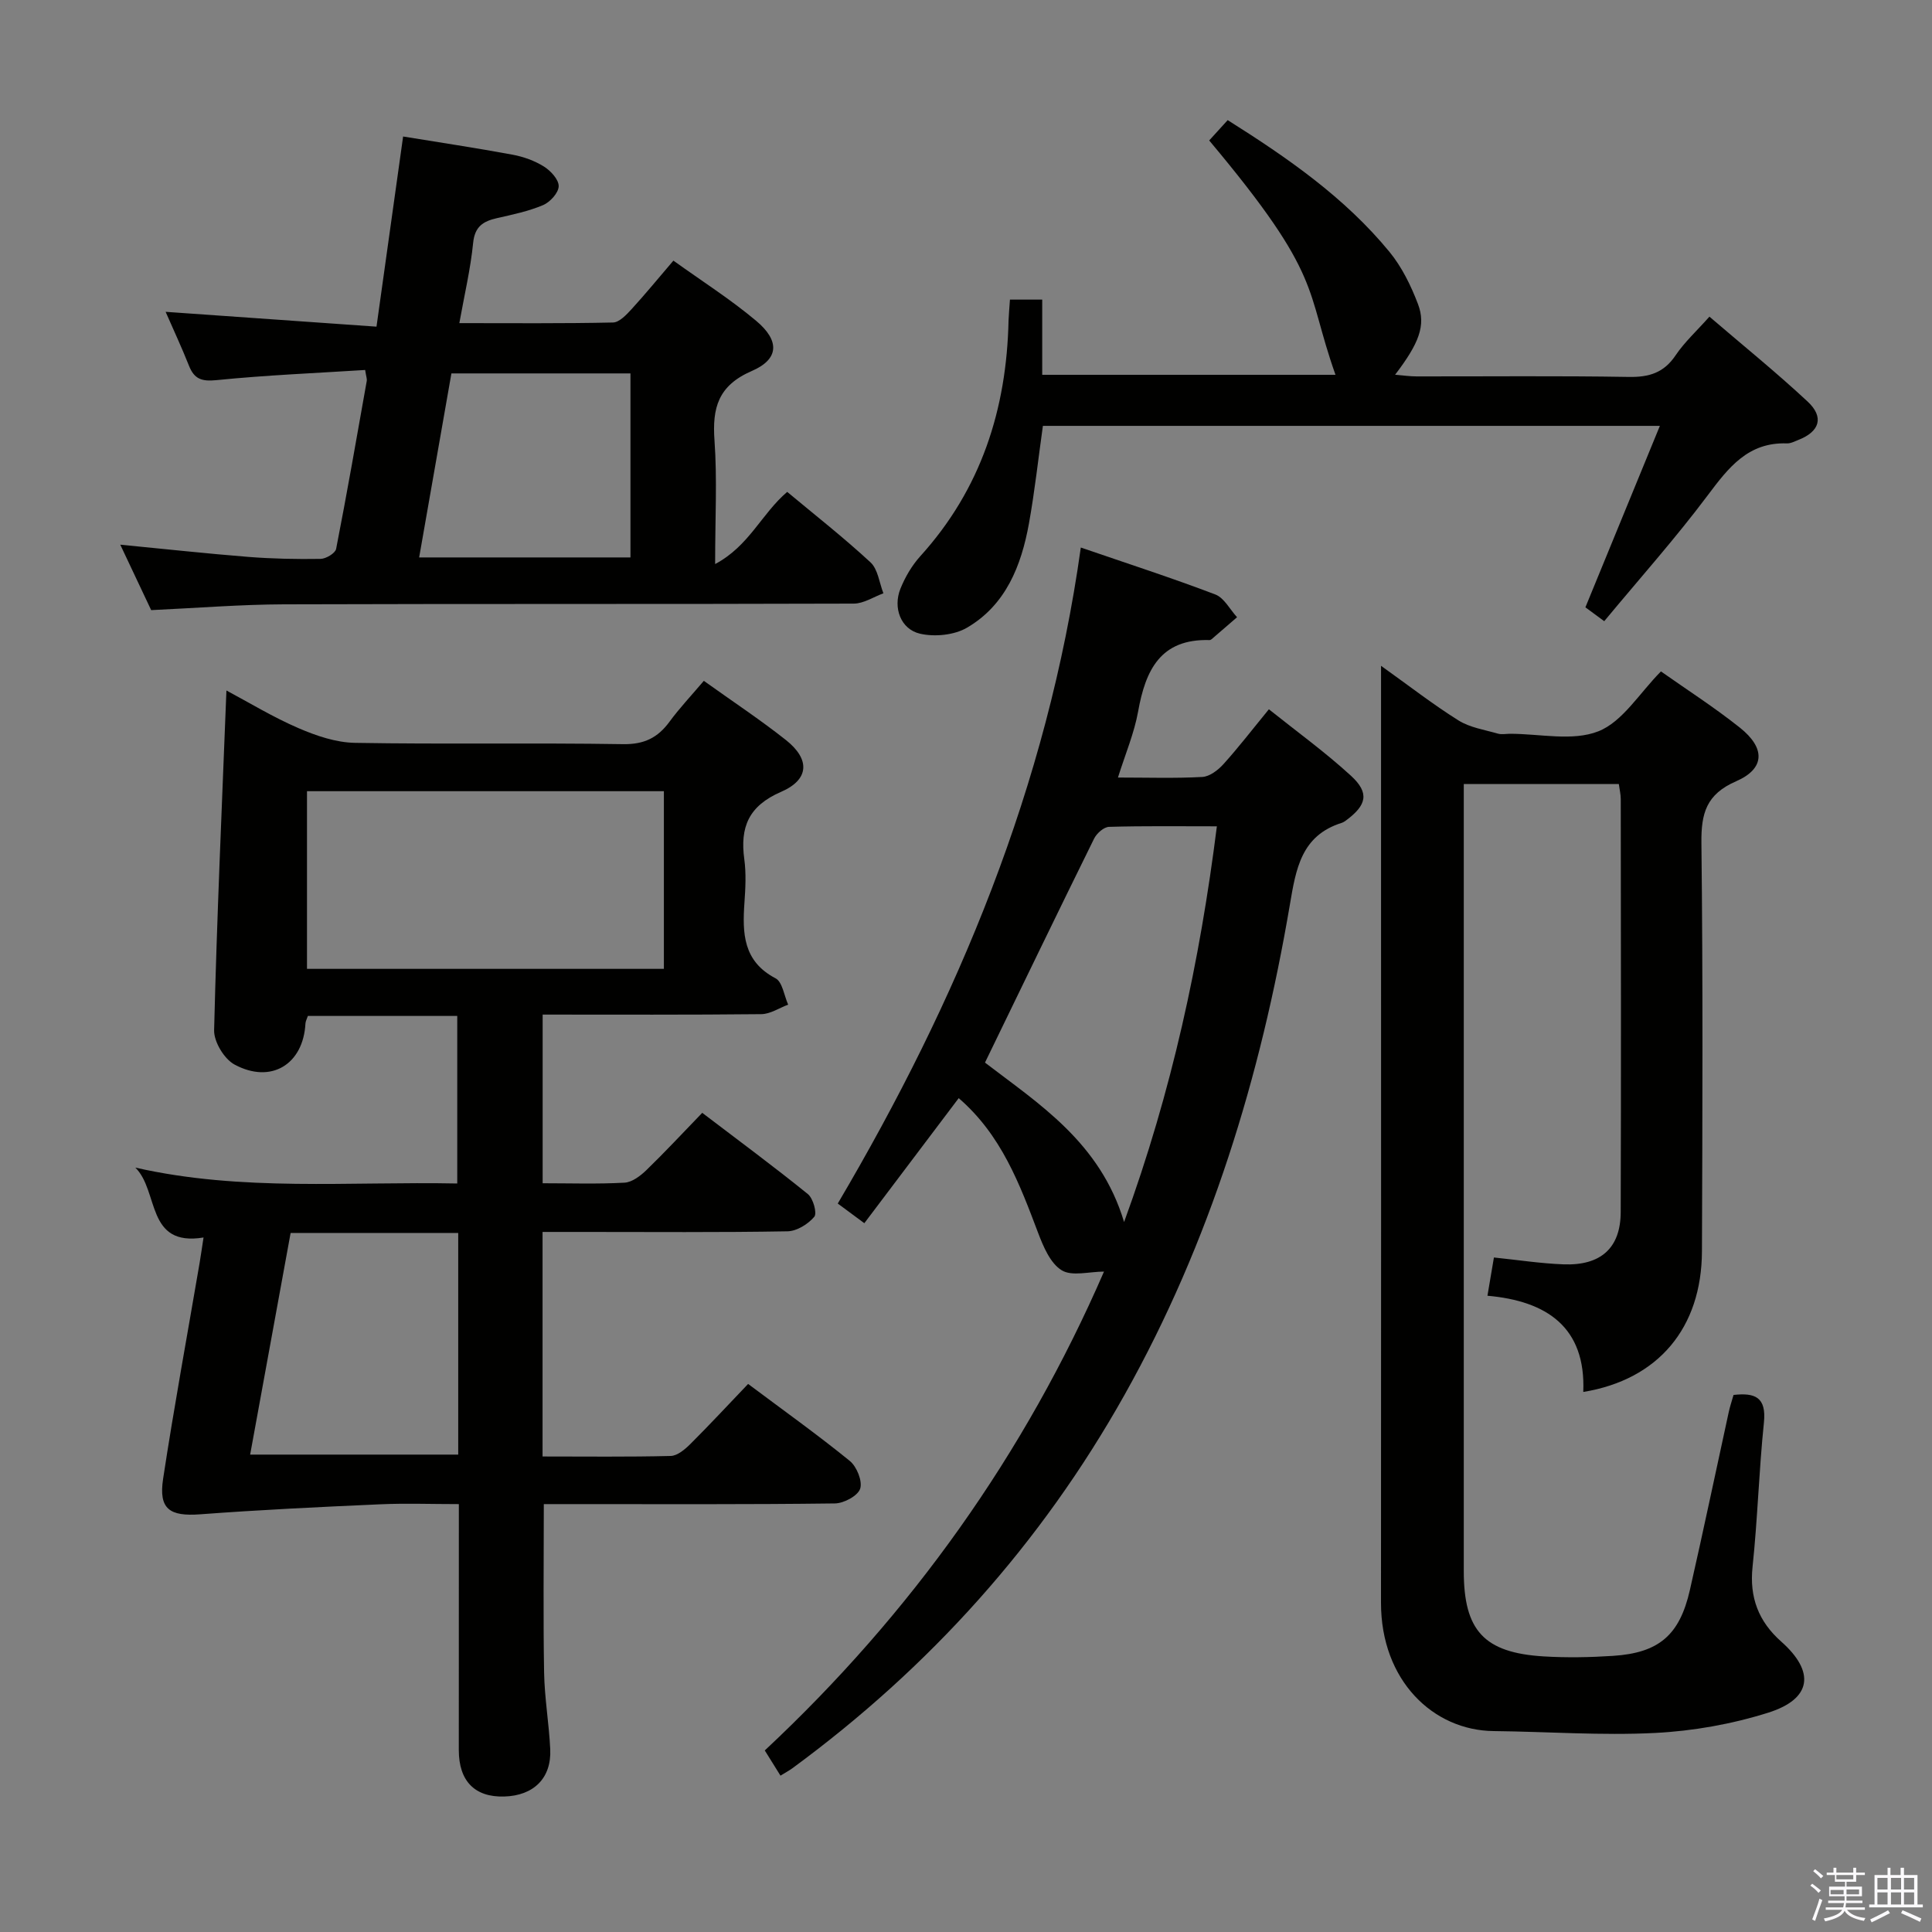 <svg enable-background="new 0 0 400 400" viewBox="0 0 400 400" xmlns="http://www.w3.org/2000/svg"><rect x="0" y="0" width="400" height="400" fill="#808080" stroke="none"/><path d="m374.8 390.4.4-.4c.7.5 1.3 1 1.8 1.4l-.5.5c-.5-.6-1.1-1.1-1.7-1.5zm1 7.3-.6-.3c.5-1.4 1.1-2.8 1.5-4.3.2.1.4.2.6.3-.5 1.3-1 2.8-1.5 4.3zm-.4-10.3.4-.4c.4.3 1 .8 1.7 1.4l-.5.5c-.4-.5-1-1-1.6-1.5zm2.5.3h1.7v-1h.6v1h3.5v-1h.6v1h1.8v.5h-1.8v1.4h-2v1h3.2v2h-3.2v.9h3.3v.5h-3.4c0 .3-.1.6-.1.9h4v.5h-3.7c.7.9 1.9 1.5 3.8 1.7-.1.2-.2.4-.3.6-2.1-.4-3.5-1.1-4-2.1-.4 1-1.8 1.7-4 2.2-.1-.2-.2-.4-.3-.6 2.1-.4 3.4-1 3.8-1.8h-3.4v-.5h3.6c.1-.3.1-.6.2-.9h-3.3v-.5h3.4c0-.3 0-.6 0-.9h-3.2v-2h3.3v-1h-2.1v-1.4h-1.7v-.5zm1.1 3.5v1h2.7c0-.3 0-.4 0-.4 0-.2 0-.2 0-.2 0-.1 0-.2 0-.3h-2.7zm1.2-3v.9h3.5v-.9zm4.7 3h-2.6v.6.4h2.6z" fill="#fbfafc"/><path d="m393.6 386.7h.6v1.5h2.8v6.1h1.1v.6h-11.1v-.6h1.1v-6.1h2.7v-1.5h.6v1.5h2.1v-1.5zm-2.7 8.8.4.6c-1.2.6-2.5 1.3-3.8 1.9-.1-.2-.2-.4-.3-.6 1.2-.6 2.5-1.2 3.7-1.9zm-2.2-6.7v2.4h2.1v-2.4zm0 3v2.5h2.1v-2.5zm2.8-3v2.4h2.1v-2.4zm0 3v2.5h2.1v-2.5zm6 6.1c-1.4-.7-2.7-1.3-3.9-1.8l.3-.6c1.5.6 2.7 1.2 3.9 1.7zm-1.2-9.1h-2.1v2.4h2.1zm-2.1 3v2.5h2.1v-2.5z" fill="#fbfafc"/><g fill="#010100"><path d="m145.72 140.96c5.96 4.27 11.66 8.03 16.99 12.25 5.03 3.98 4.89 8.19-1.01 10.74-6.71 2.91-8.51 7.31-7.6 13.95.4 2.94.24 6 .03 8.98-.44 6.32-.3 12.14 6.44 15.67 1.43.75 1.77 3.58 2.61 5.45-1.85.69-3.7 1.95-5.56 1.97-14.97.16-29.94.09-45.27.09v34.92c5.72 0 11.35.19 16.95-.12 1.57-.09 3.3-1.41 4.53-2.6 3.82-3.7 7.45-7.61 11.56-11.86 7.52 5.73 14.83 11.12 21.88 16.83 1.09.89 1.94 3.96 1.32 4.69-1.28 1.52-3.61 2.97-5.53 3.01-14.16.25-28.32.13-42.48.13-2.64 0-5.28 0-8.25 0v46.49c8.96 0 17.75.11 26.54-.11 1.39-.04 2.95-1.37 4.07-2.48 4-3.99 7.85-8.14 11.95-12.43 7.37 5.52 14.39 10.52 21.05 15.94 1.44 1.17 2.66 4.19 2.15 5.75-.49 1.48-3.38 3.03-5.24 3.05-18.16.23-36.32.14-54.48.14-1.96 0-3.93 0-5.78 0 0 11.99-.14 23.43.06 34.86.09 5.3 1.02 10.58 1.27 15.89.28 5.98-3.42 9.62-9.54 9.79-6.06.17-9.38-3.17-9.39-9.6-.01-14.99.01-29.99.01-44.98 0-1.8 0-3.59 0-5.96-5.74 0-11.04-.2-16.32.04-12.41.55-24.82 1.14-37.21 2.07-6.33.47-8.66-1.05-7.7-7.35 2.27-14.92 5.01-29.77 7.55-44.65.27-1.61.5-3.22.82-5.31-11.98 1.97-9.17-9.61-14.12-14.47 22.1 5.02 44.26 2.84 66.65 3.29 0-11.69 0-23.06 0-34.69-10.41 0-20.65 0-30.93 0-.22.65-.47 1.1-.5 1.56-.44 8.45-7.1 12.59-14.69 8.5-2.13-1.15-4.28-4.71-4.22-7.11.57-23.27 1.62-46.53 2.55-70.33 4.73 2.52 9.66 5.53 14.91 7.79 3.68 1.59 7.79 2.99 11.73 3.05 18.49.32 36.98-.03 55.47.27 4.37.07 7.18-1.32 9.62-4.64 2.06-2.81 4.47-5.36 7.11-8.47zm-8.27 59.63c0-12.63 0-24.67 0-36.78-24.91 0-49.43 0-73.89 0v36.78zm-42.58 54.68c-11.75 0-23.02 0-34.7 0-2.8 15.34-5.58 30.56-8.38 45.89h43.08c0-15.39 0-30.36 0-45.89z"/><path d="m327.8 288.19c.56-13.45-7.61-18.84-19.84-19.92.51-3.06.92-5.45 1.34-7.92 4.9.5 9.64 1.24 14.41 1.42 7.74.29 11.82-3.4 11.84-10.83.09-28.5.04-57 .01-85.5 0-.97-.24-1.93-.4-3.12-10.61 0-21.03 0-32.1 0v5.47 157.5c0 12.3 4.19 16.89 16.52 17.65 4.77.29 9.6.2 14.37-.11 9.5-.62 13.78-4.27 15.91-13.58 2.8-12.29 5.38-24.64 8.07-36.95.25-1.13.62-2.23.98-3.49 4.43-.5 6.84.44 6.29 5.73-1.03 9.92-1.3 19.91-2.35 29.83-.68 6.38 1.25 11.35 5.93 15.5 7.05 6.25 6.37 11.86-2.68 14.72-7.52 2.37-15.56 3.8-23.44 4.2-11.11.56-22.28-.27-33.43-.39-12.48-.13-23.32-10.44-23.31-26.57.04-52.83.01-105.66.01-158.5 0-11.46 0-22.92 0-35.48 5.84 4.17 10.77 8.01 16.04 11.31 2.36 1.48 5.39 1.93 8.15 2.73.77.22 1.66.04 2.49.03 6.17-.01 12.97 1.6 18.31-.51 5.02-1.98 8.49-7.89 12.96-12.4 5.3 3.74 11.04 7.42 16.34 11.64 5.32 4.23 5.23 8.49-.77 11.1-6.2 2.7-7.26 6.65-7.19 12.79.32 28.16.22 56.33.11 84.5-.05 15.88-9.03 26.6-24.57 29.15z"/><path d="m161.59 367.63c-1.13-1.81-2.14-3.43-3.25-5.22 30.39-28.42 53.83-61.38 70.23-99.14-3.06 0-6.64 1.04-8.77-.28-2.34-1.44-3.79-4.89-4.87-7.74-3.84-10.15-7.61-20.27-16.44-27.89-6.48 8.59-12.92 17.12-19.54 25.89-1.95-1.44-3.5-2.59-5.5-4.07 24.8-42.05 43.41-86.36 50.32-135.82 9.84 3.38 18.93 6.32 27.85 9.72 1.83.7 3.02 3.1 4.5 4.71-1.75 1.52-3.5 3.04-5.26 4.54-.12.1-.3.2-.45.19-10.15-.29-13.24 6.22-14.77 14.76-.81 4.51-2.65 8.83-4.18 13.7 6.18 0 11.83.19 17.46-.12 1.51-.08 3.25-1.4 4.36-2.63 3.12-3.45 5.96-7.15 9.43-11.38 5.78 4.62 11.67 8.88 16.99 13.76 3.88 3.56 3.28 6.09-1.06 9.28-.27.2-.56.38-.87.48-8.37 2.64-9.46 9.52-10.72 16.96-6.05 35.59-16.47 69.8-34.21 101.43-17.26 30.78-40.37 56.48-68.83 77.37-.67.48-1.39.86-2.42 1.5zm71.14-114.62c9.89-27.07 15.68-53.93 19.21-81.93-7.77 0-15.05-.1-22.32.11-1.08.03-2.56 1.34-3.1 2.44-7.55 15.3-14.96 30.66-22.59 46.37 11.06 8.49 23.85 16.48 28.8 33.01z"/><path d="m75.6 76.6c-10.25.65-20.52 1.07-30.74 2.1-3.08.31-4.62-.19-5.73-2.97-1.52-3.83-3.27-7.57-4.84-11.17 14.31 1.01 28.52 2.01 43.66 3.07 1.89-13.51 3.67-26.24 5.51-39.37 7.45 1.22 15.09 2.36 22.68 3.77 2.25.42 4.56 1.25 6.49 2.46 1.4.88 3.07 2.7 3.04 4.07-.03 1.36-1.77 3.28-3.22 3.9-3.02 1.28-6.32 1.97-9.55 2.7-2.85.65-4.6 1.71-4.94 5.12-.54 5.4-1.8 10.73-2.86 16.62 10.88 0 21.35.1 31.82-.13 1.3-.03 2.76-1.59 3.82-2.74 2.9-3.17 5.63-6.51 8.68-10.07 5.89 4.23 11.8 7.99 17.12 12.45 4.93 4.13 4.79 7.94-.89 10.4-6.97 3.02-8.21 7.63-7.72 14.4.57 7.95.13 15.96.13 25.57 7.04-3.73 9.59-10.39 14.92-14.94 5.69 4.74 11.68 9.44 17.25 14.59 1.54 1.43 1.82 4.23 2.67 6.41-2.04.74-4.08 2.12-6.12 2.13-39.33.13-78.66.02-118 .15-8.96.03-17.93.76-27.48 1.2-1.9-4.01-3.99-8.44-6.4-13.55 9.39.91 17.95 1.85 26.52 2.53 4.97.39 9.98.49 14.96.41 1.12-.02 3.03-1.17 3.21-2.06 2.26-11.56 4.28-23.17 6.34-34.77.08-.43-.12-.92-.33-2.28zm17.86.71c-2.28 13.02-4.47 25.49-6.68 38.1h43.75c0-12.97 0-25.52 0-38.1-12.48 0-24.58 0-37.07 0z"/><path d="m209.1 62.03h6.68v15.57h60.72c-6.4-18.03-2.32-20.11-26.15-48.52 1.19-1.3 2.4-2.63 3.83-4.21 12.35 7.78 24.21 15.98 33.48 27.26 2.57 3.13 4.47 7.01 5.92 10.83 1.68 4.43.2 8.14-4.74 14.63 1.73.14 3.08.34 4.43.34 14.66.02 29.32-.14 43.97.11 4.22.07 7.26-.87 9.68-4.48 1.84-2.73 4.34-5.01 7-8 6.83 5.86 13.79 11.49 20.32 17.57 3.48 3.24 2.5 6.23-1.9 7.95-.77.3-1.59.75-2.38.72-8.05-.28-12.09 5.01-16.41 10.77-6.66 8.89-14.09 17.21-21.41 26.04-1.82-1.34-3.07-2.26-3.9-2.87 5.18-12.62 10.19-24.82 15.42-37.57-43.31 0-85.42 0-127.74 0-.96 6.82-1.69 13.57-2.89 20.23-1.58 8.72-4.78 16.85-12.81 21.55-2.64 1.55-6.7 1.95-9.74 1.25-4.01-.93-5.63-5.38-4.06-9.3.97-2.42 2.38-4.82 4.12-6.75 12.58-13.88 17.88-30.42 18.27-48.83.05-1.3.18-2.59.29-4.29z"/></g></svg>